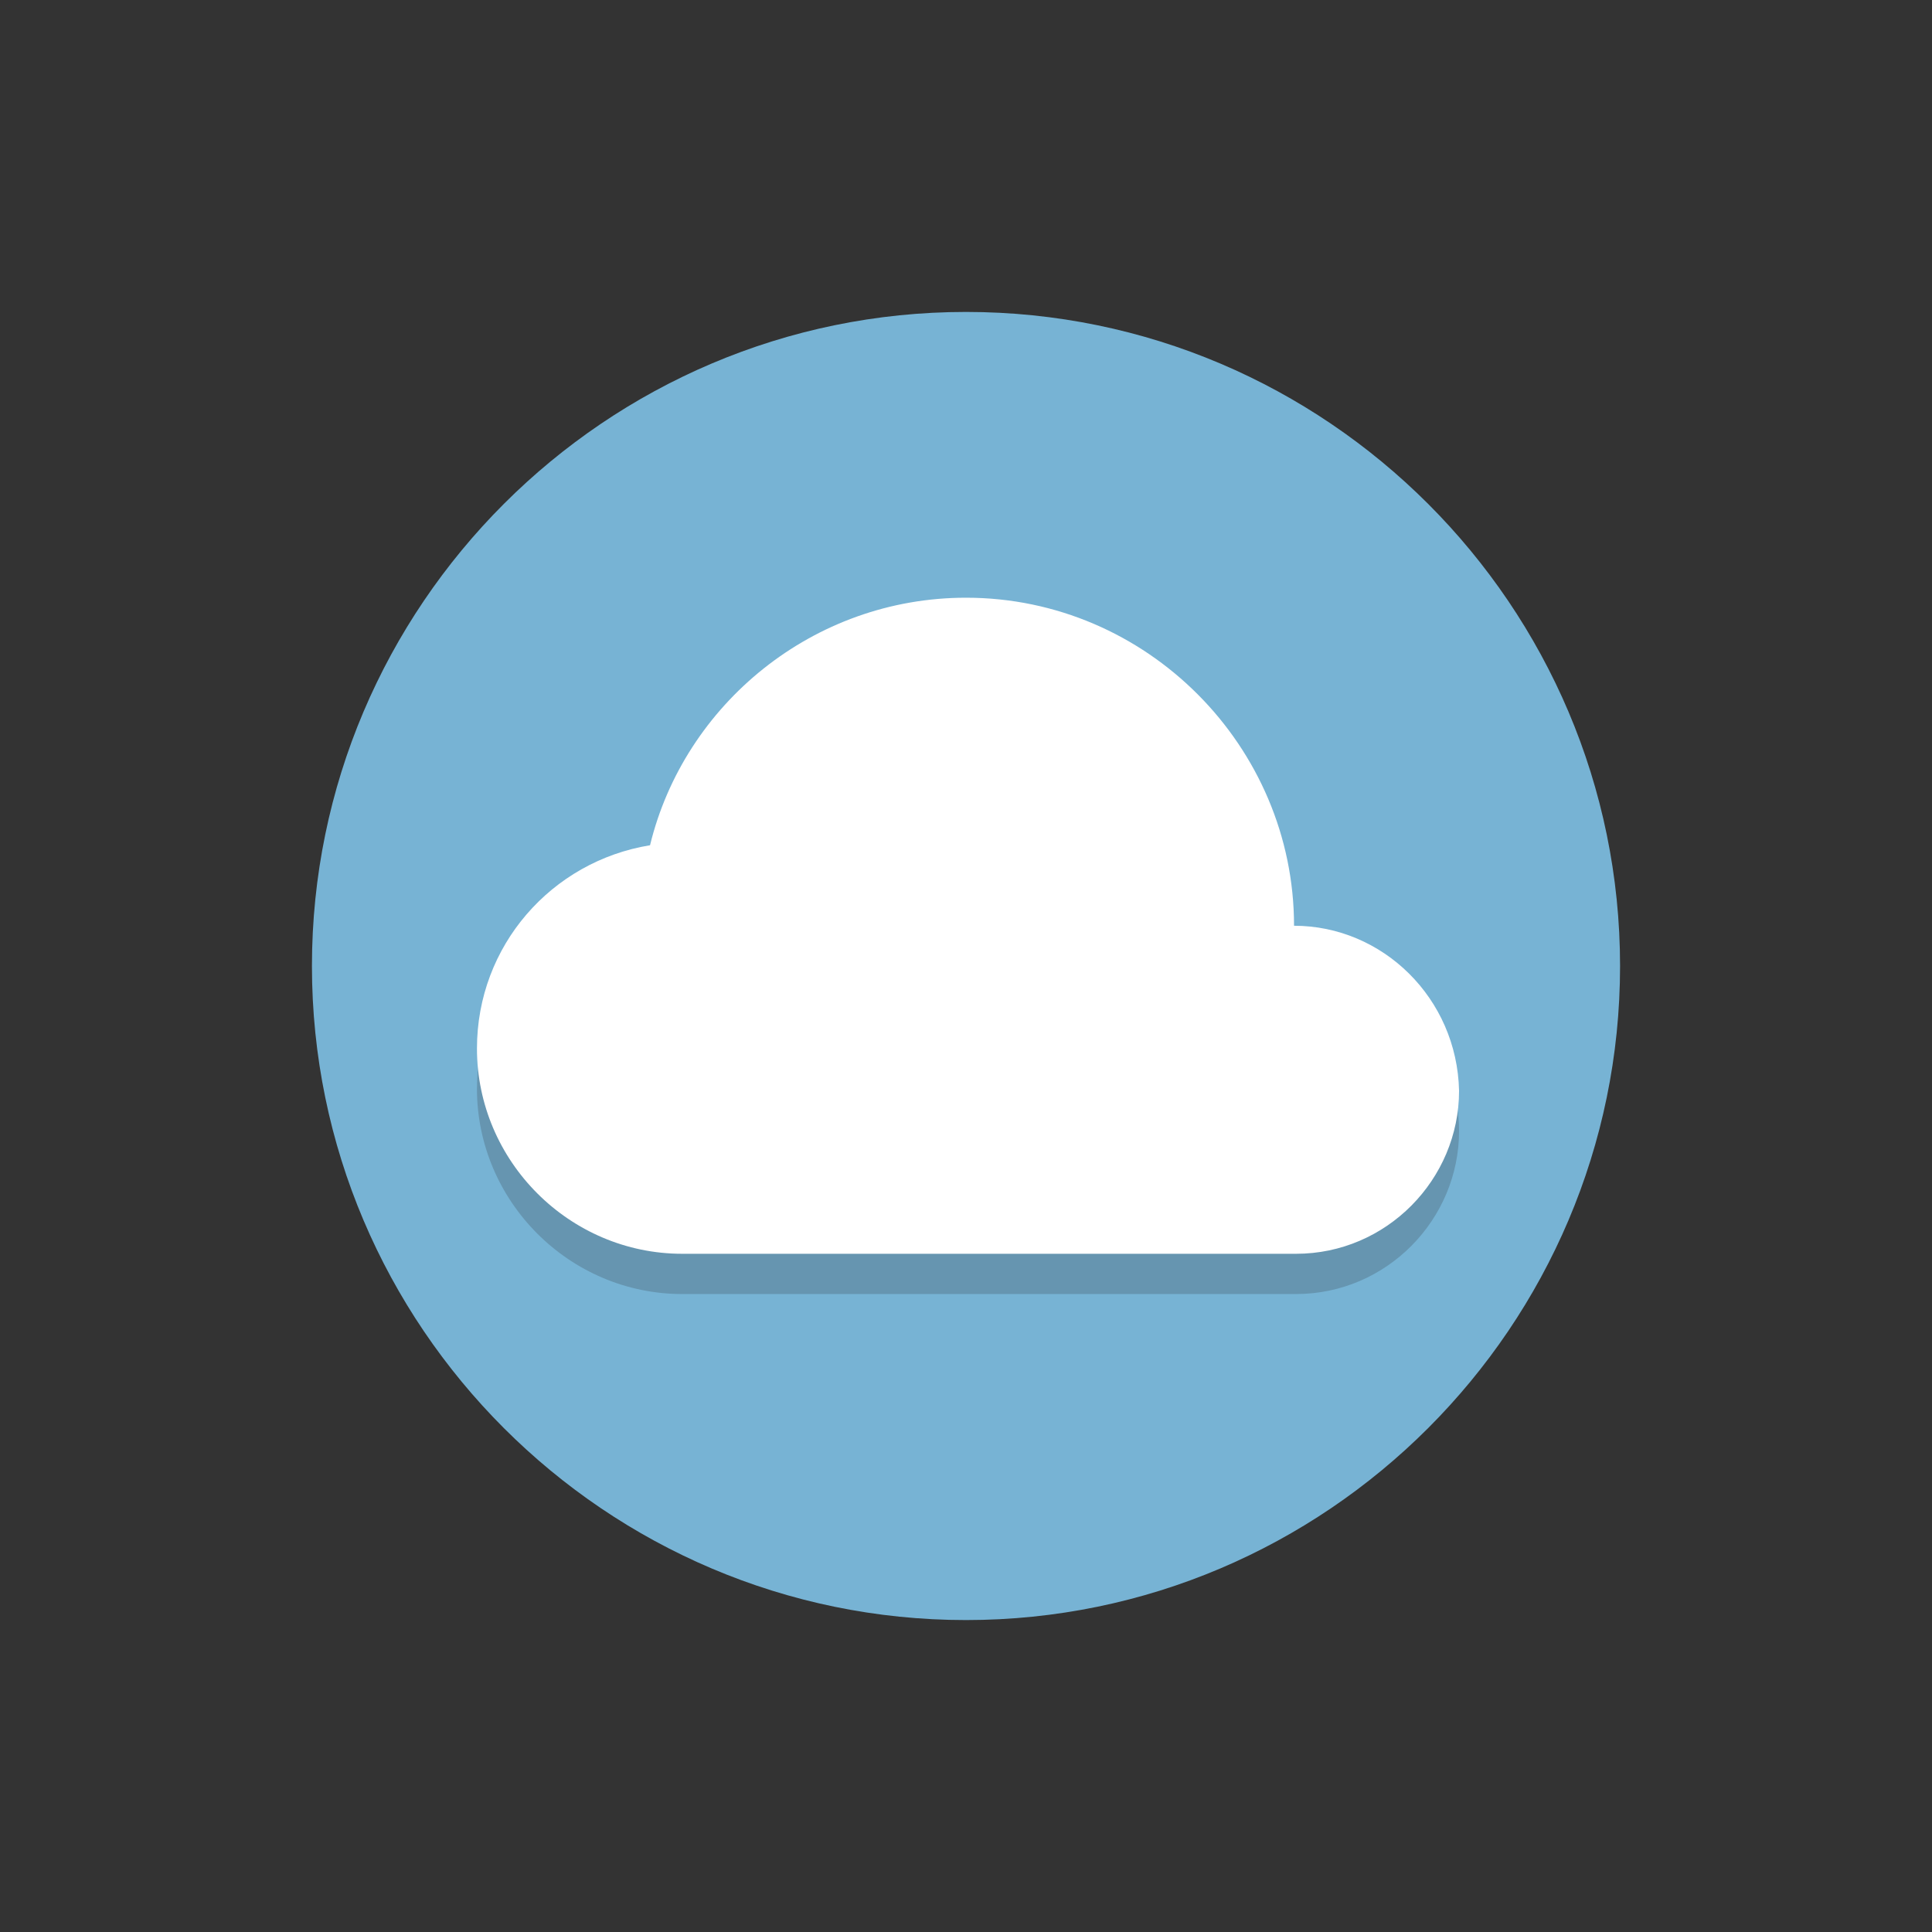 <?xml version="1.0" encoding="utf-8"?>
<!-- Generator: Adobe Illustrator 19.0.0, SVG Export Plug-In . SVG Version: 6.00 Build 0)  -->
<svg version="1.1" id="Layer_1" xmlns="http://www.w3.org/2000/svg" xmlns:xlink="http://www.w3.org/1999/xlink" x="0px" y="0px"
	 viewBox="0 0 96 96" style="enable-background:new 0 0 96 96;" xml:space="preserve">
<rect x="0" y="0" width="96" height="96" fill="#333333" stroke="none"/>
<style type="text/css">
	.st0{fill:#77B3D4;}
	.st1{fill:#6695B0;}
	.st2{fill:#FFFFFF;}
</style>
<g id="XMLID_1_">
	<path id="XMLID_3_" class="st0" d="M48,15.5c17.9,0,32.5,14.6,32.5,32.5S65.9,80.5,48,80.5c-17.9,0-32.5-14.6-32.5-32.5
		S30.1,15.5,48,15.5"/>
	<path id="XMLID_4_" class="st1" d="M48,31.7c-7.6,0-14,5.3-15.7,12.3c-4.9,0.8-8.6,5-8.6,10.1c0,5.6,4.6,10.2,10.2,10.2h30.5
		c4.5,0,8.1-3.7,8.1-8.1c0-4.5-3.7-8.1-8.1-8.1C64.3,39.1,56.9,31.7,48,31.7"/>
	<path id="XMLID_5_" class="st2" d="M64.3,46c0-8.9-7.3-16.3-16.3-16.3c-7.6,0-14,5.3-15.7,12.3c-4.9,0.8-8.6,5-8.6,10.1
		c0,5.6,4.6,10.2,10.2,10.2h30.5c4.5,0,8.1-3.7,8.1-8.1C72.4,49.6,68.7,46,64.3,46z"/>
</g>
</svg>
